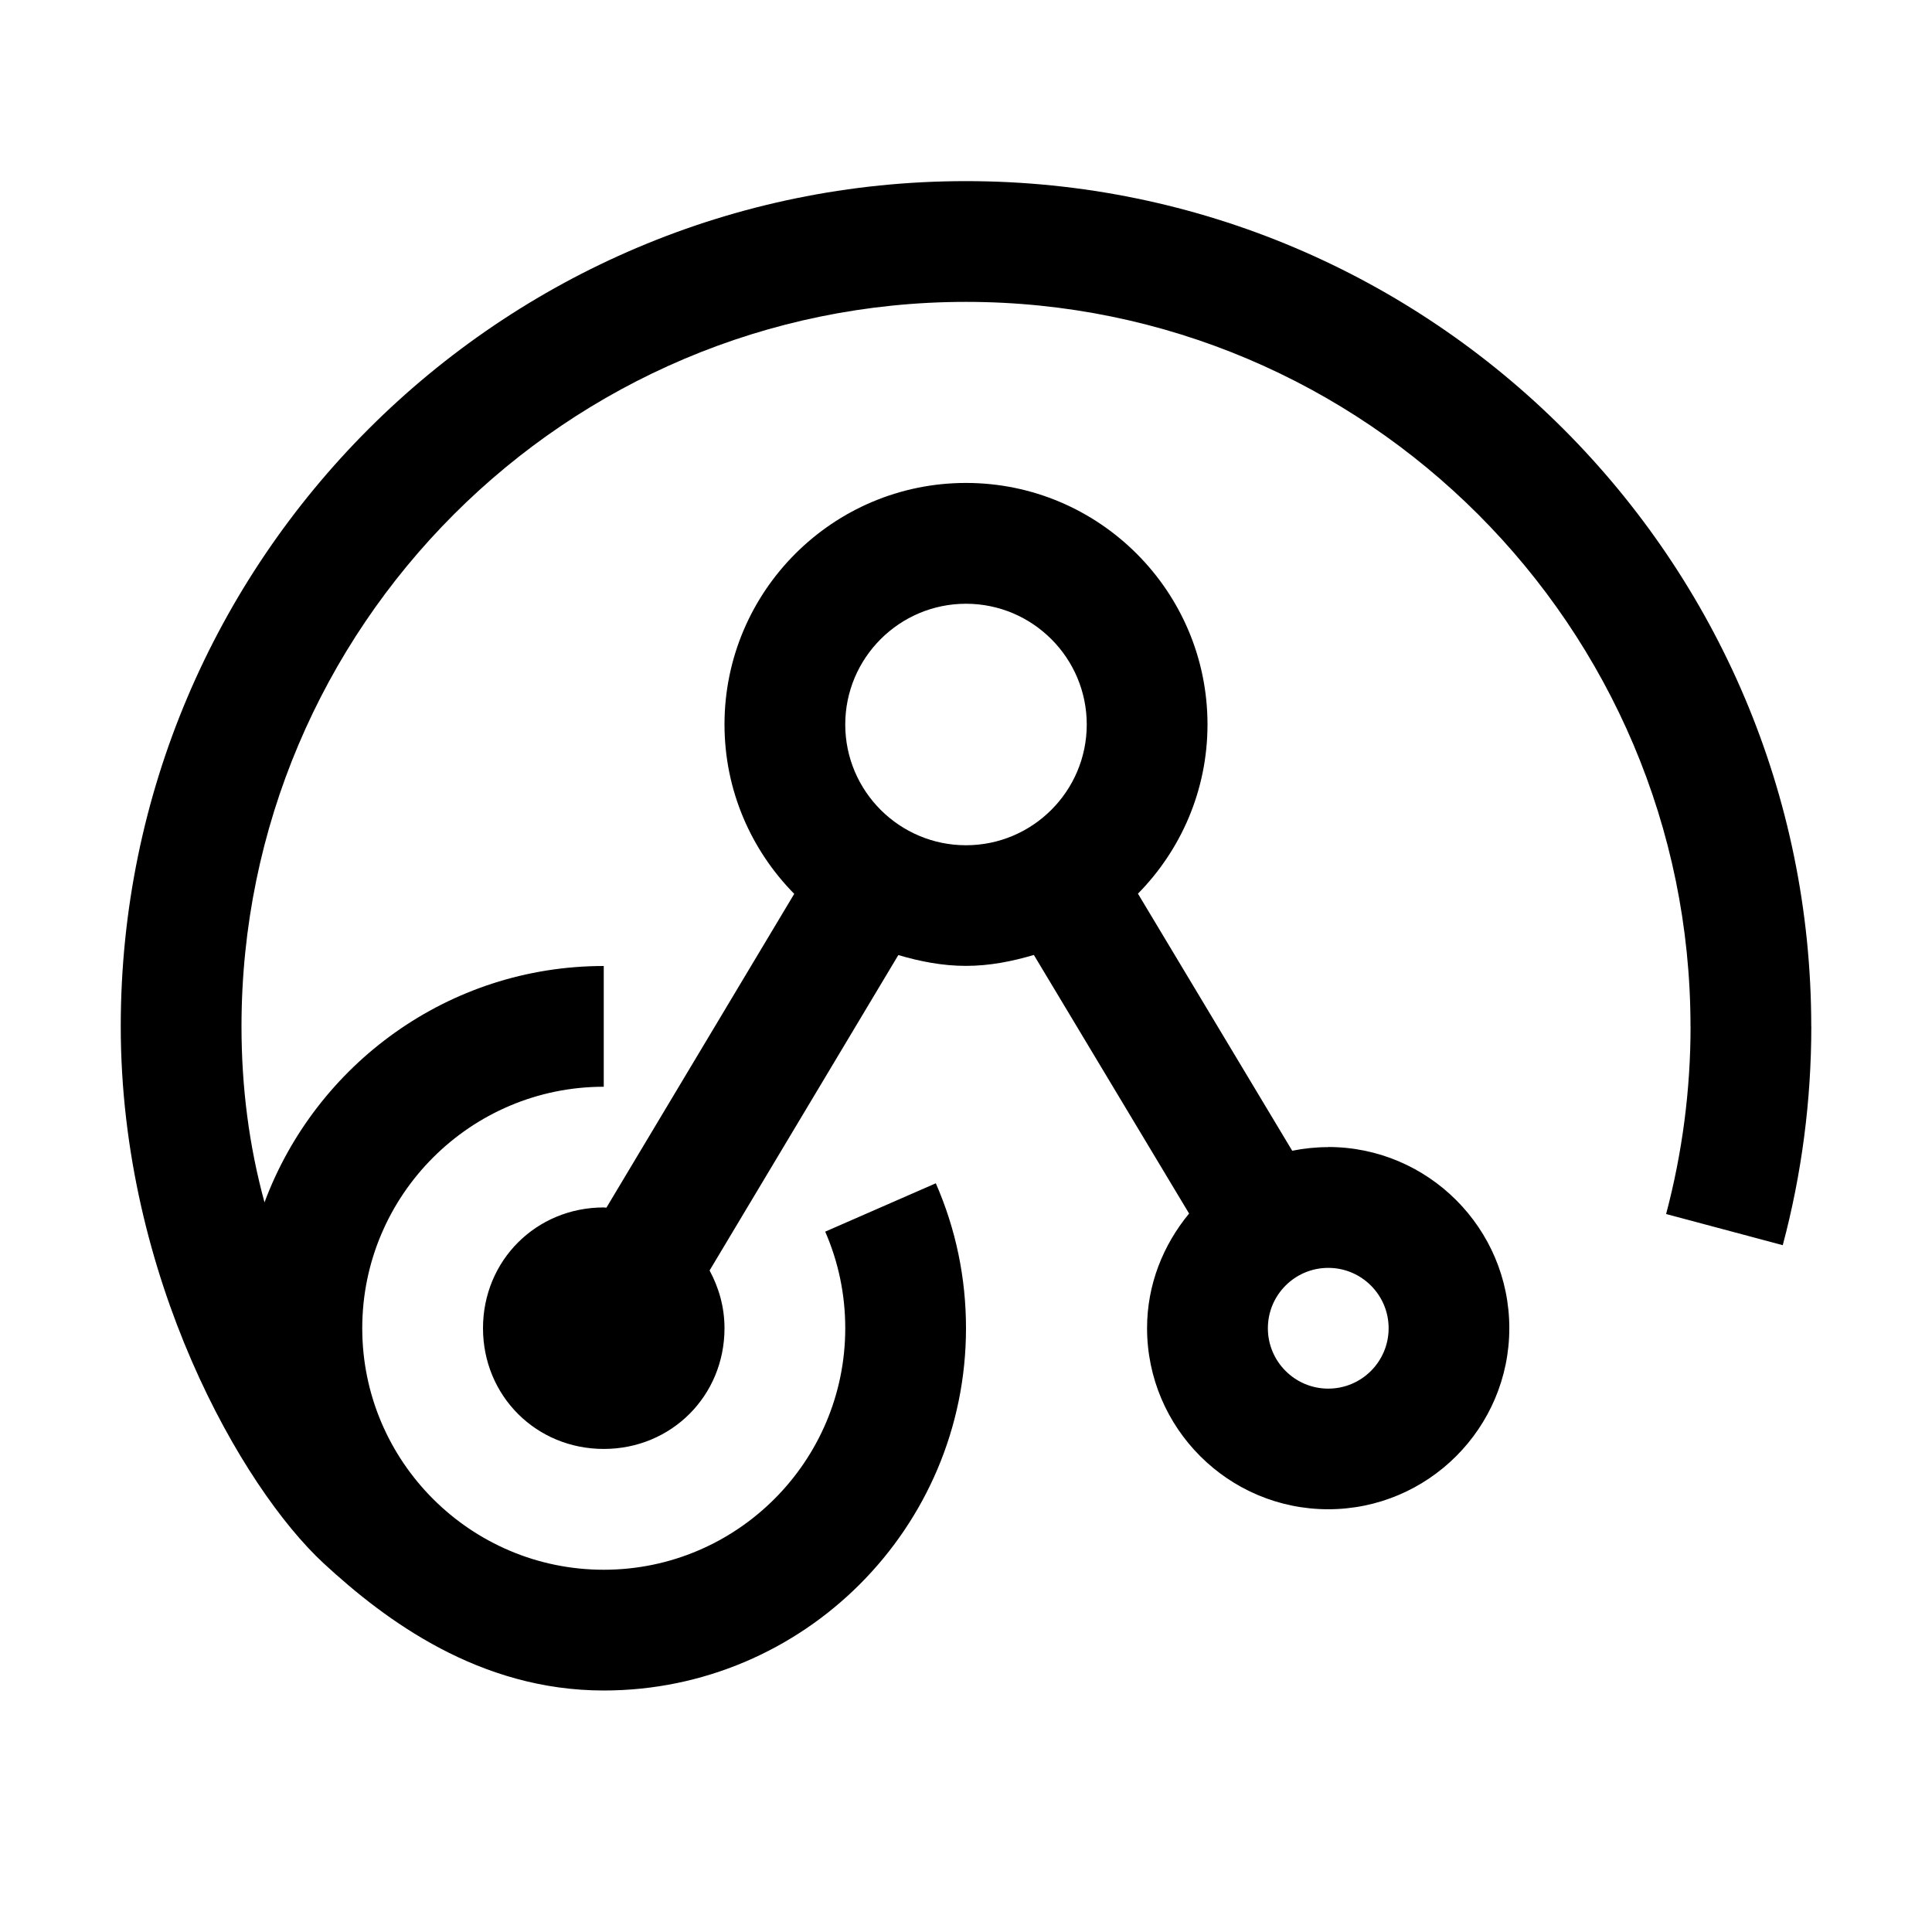 
<svg xmlns="http://www.w3.org/2000/svg" width="32" height="32" viewBox="0 0 32 32">
  <path fill="currentColor" d="M22,19c-.204,0-.404.021-.597.06l-2.555-4.258c.711-.722,1.152-1.711,1.152-2.803,0-2.206-1.794-4-4-4s-4,1.794-4,4c0,1.093.442,2.083,1.155,2.806l-3.111,5.198c-.015-0-.029-.004-.044-.004-1.12,0-2,.88-2,2s.88,2,2,2,2-.88,2-2c0-.35-.094-.672-.247-.956l3.126-5.224c.358.105.729.179,1.12.179.393,0,.766-.075,1.125-.181l2.571,4.283c-.428.519-.696,1.174-.696,1.898,0,1.654,1.346,3,3,3s3-1.346,3-3-1.346-3-3-3ZM14,12c0-1.103.897-2,2-2s2,.897,2,2-.897,2-2,2-2-.897-2-2ZM22,23c-.552,0-1-.448-1-1s.448-1,1-1,1,.448,1,1-.448,1-1,1ZM30,17v-.001h0c-.001-7.719-6.28-13.999-14-13.999S2,9.28,2,17c0,4.156,2.009,7.644,3.361,8.894,1.029.951,2.583,2.106,4.639,2.106,3.309,0,6-2.692,6-6,0-.834-.168-1.642-.5-2.401l-1.832.801c.22.505.332,1.043.332,1.6,0,2.206-1.794,4-4,4s-4-1.794-4-4,1.794-4,4-4v-2c-2.575,0-4.769,1.633-5.619,3.915-.255-.934-.381-1.903-.381-2.915,0-6.617,5.383-12,12-12s12,5.383,12,12h.001c0,1.052-.137,2.098-.405,3.108l1.932.516c.315-1.18.473-2.4.473-3.624h0v-.001Z"/>

</svg>